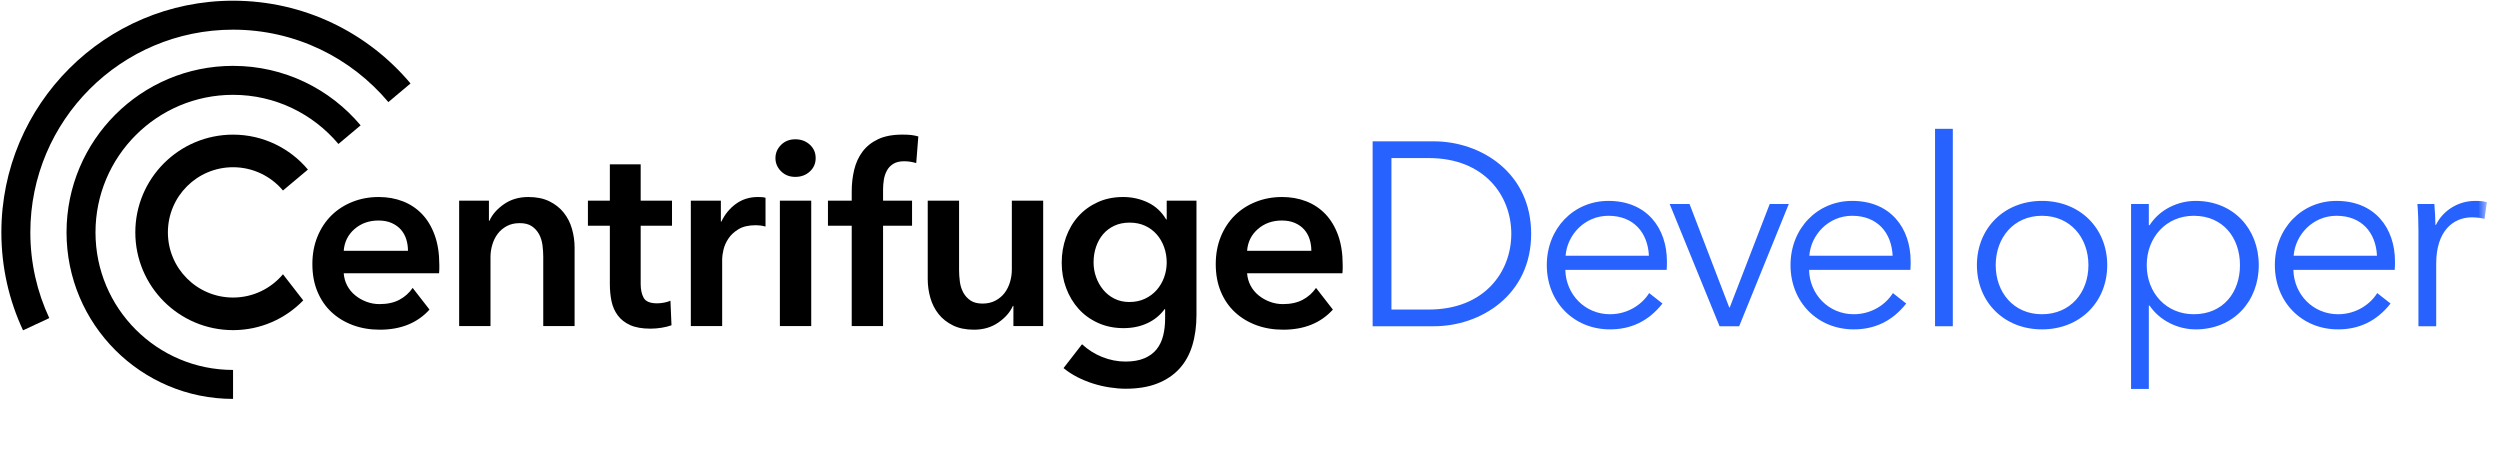 <svg xmlns="http://www.w3.org/2000/svg" xmlns:xlink="http://www.w3.org/1999/xlink" width="173" height="32" viewBox="0 0 173 32">
  <defs>
    <polygon id="centrifuge-developer-wordmark-a" points="0 31.969 172.091 31.969 172.091 .027 0 .027"/>
  </defs>
  <g fill="none" fill-rule="evenodd" transform="translate(0 .004)">
    <path fill="#000" d="M3.41,22.007 C2.569,20.206 2.099,18.196 2.099,16.077 C2.099,8.329 8.38,2.049 16.127,2.049 C20.441,2.049 24.3,3.996 26.874,7.06 L28.409,5.772 C25.468,2.27 21.058,0.045 16.127,0.045 C7.273,0.045 0.095,7.223 0.095,16.077 C0.095,18.499 0.632,20.796 1.594,22.854 L3.41,22.007 Z"/>
    <path fill="#000" d="M16.127,25.596 C10.87,25.596 6.608,21.334 6.608,16.077 C6.608,10.82 10.87,6.558 16.127,6.558 C19.055,6.558 21.673,7.88 23.419,9.959 L24.955,8.67 C22.841,6.153 19.671,4.554 16.127,4.554 C9.763,4.554 4.604,9.713 4.604,16.077 C4.604,22.441 9.763,27.6 16.127,27.6 L16.127,25.596 Z"/>
    <path fill="#000" d="M19.581 18.975C18.754 19.96 17.514 20.586 16.127 20.586 13.637 20.586 11.618 18.567 11.618 16.077 11.618 13.587 13.637 11.568 16.127 11.568 17.514 11.568 18.754 12.194 19.581 13.179L21.308 11.73C20.068 10.253 18.207 9.313 16.127 9.313 12.392 9.313 9.364 12.342 9.364 16.077 9.364 19.813 12.392 22.841 16.127 22.841 18.033 22.841 19.755 22.052 20.984 20.783L19.581 18.975zM31.773 13.882L33.834 13.882 33.834 15.274 33.87 15.274C34.062 14.84 34.397 14.458 34.873 14.126 35.349 13.795 35.912 13.629 36.563 13.629 37.129 13.629 37.614 13.729 38.018 13.927 38.421 14.126 38.753 14.388 39.012 14.714 39.271 15.039 39.461 15.413 39.581 15.834 39.702 16.256 39.762 16.69 39.762 17.136L39.762 22.558 37.593 22.558 37.593 17.75C37.593 17.497 37.575 17.232 37.539 16.955 37.503 16.678 37.424 16.428 37.304 16.205 37.183 15.982 37.017 15.798 36.807 15.654 36.596 15.509 36.316 15.437 35.966 15.437 35.617 15.437 35.316 15.506 35.063 15.645 34.81 15.783 34.602 15.961 34.439 16.178 34.276 16.395 34.153 16.645 34.068 16.928 33.984 17.211 33.942 17.497 33.942 17.786L33.942 22.558 31.773 22.558 31.773 13.882zM40.684 15.617L40.684 13.882 42.202 13.882 42.202 11.37 44.335 11.37 44.335 13.882 46.503 13.882 46.503 15.617 44.335 15.617 44.335 19.648C44.335 20.034 44.404 20.353 44.542 20.606 44.681 20.859 44.991 20.986 45.473 20.986 45.618 20.986 45.774 20.971 45.943 20.94 46.112 20.91 46.262 20.865 46.395 20.805L46.467 22.504C46.275 22.576 46.045 22.633 45.781 22.676 45.515 22.718 45.262 22.739 45.021 22.739 44.443 22.739 43.973 22.657 43.612 22.495 43.25 22.332 42.964 22.109 42.753 21.826 42.542 21.543 42.398 21.218 42.319 20.85 42.241 20.483 42.202 20.088 42.202 19.666L42.202 15.617 40.684 15.617zM47.805 13.882L49.884 13.882 49.884 15.328 49.92 15.328C50.161 14.822 50.498 14.413 50.932 14.099 51.366 13.786 51.872 13.629 52.45 13.629 52.534 13.629 52.625 13.632 52.721 13.638 52.818 13.644 52.902 13.659 52.974 13.683L52.974 15.672C52.83 15.635 52.706 15.611 52.604 15.599 52.501 15.587 52.402 15.581 52.306 15.581 51.811 15.581 51.414 15.672 51.113 15.852 50.811 16.033 50.576 16.25 50.408 16.503 50.239 16.756 50.125 17.015 50.064 17.28 50.004 17.545 49.974 17.756 49.974 17.913L49.974 22.558 47.805 22.558 47.805 13.882z"/>
    <mask id="centrifuge-developer-wordmark-b" fill="#fff">
      <use xlink:href="#centrifuge-developer-wordmark-a"/>
    </mask>
    <path fill="#000" d="M53.968 22.558L56.137 22.558 56.137 13.882 53.968 13.882 53.968 22.558zM53.661 10.936C53.661 10.587 53.79 10.283 54.049 10.023 54.309 9.764 54.637 9.635 55.035 9.635 55.432 9.635 55.767 9.758 56.038 10.005 56.309 10.252 56.444 10.563 56.444 10.936 56.444 11.31 56.309 11.62 56.038 11.867 55.767 12.114 55.432 12.237 55.035 12.237 54.637 12.237 54.309 12.108 54.049 11.849 53.79 11.59 53.661 11.286 53.661 10.936L53.661 10.936zM58.939 15.617L57.294 15.617 57.294 13.882 58.939 13.882 58.939 13.233C58.939 12.716 58.996 12.218 59.111 11.742 59.225 11.266 59.418 10.848 59.689 10.486 59.96 10.125 60.319 9.839 60.765 9.628 61.21 9.417 61.771 9.311 62.446 9.311 62.686 9.311 62.888 9.32 63.051 9.338 63.214 9.356 63.379 9.39 63.548 9.438L63.403 11.281C63.283 11.245 63.153 11.215 63.015 11.191 62.876 11.167 62.728 11.155 62.572 11.155 62.259 11.155 62.006 11.215 61.813 11.336 61.62 11.456 61.472 11.613 61.37 11.806 61.268 11.998 61.198 12.209 61.162 12.438 61.126 12.667 61.108 12.89 61.108 13.107L61.108 13.882 63.114 13.882 63.114 15.617 61.108 15.617 61.108 22.558 58.939 22.558 58.939 15.617zM72.188 22.558L70.128 22.558 70.128 21.166 70.091 21.166C69.899 21.6 69.564 21.983 69.088 22.314 68.612 22.645 68.049 22.811 67.398 22.811 66.832 22.811 66.347 22.712 65.943 22.513 65.539 22.314 65.208 22.052 64.949 21.727 64.69 21.401 64.5 21.028 64.38 20.606 64.259 20.184 64.199 19.751 64.199 19.305L64.199 13.882 66.368 13.882 66.368 18.69C66.368 18.943 66.386 19.208 66.422 19.485 66.458 19.763 66.537 20.013 66.657 20.235 66.777 20.459 66.943 20.642 67.154 20.787 67.365 20.931 67.645 21.004 67.995 21.004 68.332 21.004 68.63 20.934 68.889 20.796 69.148 20.657 69.359 20.479 69.522 20.263 69.685 20.046 69.808 19.796 69.893 19.512 69.977 19.229 70.019 18.943 70.019 18.654L70.019 13.882 72.188 13.882 72.188 22.558zM24.535 15.843C24.987 15.452 25.539 15.256 26.189 15.256 26.539 15.256 26.843 15.313 27.102 15.428 27.361 15.542 27.575 15.696 27.744 15.889 27.912 16.081 28.036 16.304 28.114 16.557 28.192 16.81 28.232 17.075 28.232 17.352L23.785 17.352C23.833 16.738 24.084 16.235 24.535 15.843L24.535 15.843zM28.557 19.919C28.316 20.269 28.009 20.543 27.635 20.741 27.262 20.94 26.804 21.04 26.262 21.04 25.948 21.04 25.647 20.986 25.358 20.877 25.069 20.769 24.809 20.621 24.581 20.434 24.352 20.248 24.168 20.025 24.029 19.765 23.891 19.506 23.809 19.22 23.785 18.907L30.383 18.907C30.394 18.811 30.401 18.714 30.401 18.618L30.401 18.329C30.401 17.545 30.295 16.862 30.084 16.277 29.873 15.693 29.581 15.205 29.208 14.813 28.834 14.422 28.391 14.126 27.879 13.927 27.367 13.729 26.81 13.629 26.207 13.629 25.557 13.629 24.951 13.741 24.391 13.964 23.831 14.187 23.345 14.5 22.936 14.903 22.526 15.307 22.204 15.795 21.969 16.367 21.734 16.94 21.616 17.576 21.616 18.274 21.616 18.985 21.734 19.621 21.969 20.181 22.204 20.741 22.529 21.215 22.945 21.6 23.361 21.986 23.851 22.284 24.418 22.495 24.984 22.705 25.605 22.811 26.28 22.811 27.736 22.811 28.883 22.347 29.722 21.42L28.557 19.919zM87.049 15.843C87.5 15.452 88.052 15.256 88.702 15.256 89.052 15.256 89.356 15.313 89.615 15.428 89.874 15.542 90.088 15.696 90.257 15.889 90.425 16.081 90.549 16.304 90.627 16.557 90.706 16.81 90.745 17.075 90.745 17.352L86.299 17.352C86.347 16.738 86.597 16.235 87.049 15.843L87.049 15.843zM91.07 19.919C90.829 20.269 90.522 20.543 90.148 20.741 89.775 20.94 89.317 21.04 88.775 21.04 88.461 21.04 88.16 20.986 87.871 20.877 87.582 20.769 87.323 20.621 87.094 20.434 86.865 20.248 86.681 20.025 86.543 19.765 86.404 19.506 86.323 19.22 86.299 18.907L92.896 18.907C92.908 18.811 92.914 18.714 92.914 18.618L92.914 18.329C92.914 17.545 92.808 16.862 92.598 16.277 92.387 15.693 92.094 15.205 91.721 14.813 91.347 14.422 90.904 14.126 90.392 13.927 89.88 13.729 89.323 13.629 88.721 13.629 88.07 13.629 87.464 13.741 86.904 13.964 86.344 14.187 85.859 14.5 85.449 14.903 85.039 15.307 84.717 15.795 84.482 16.367 84.247 16.94 84.13 17.576 84.13 18.274 84.13 18.985 84.247 19.621 84.482 20.181 84.717 20.741 85.042 21.215 85.458 21.6 85.874 21.986 86.365 22.284 86.931 22.495 87.497 22.705 88.118 22.811 88.793 22.811 90.249 22.811 91.396 22.347 92.235 21.42L91.07 19.919zM80.555 19.193C80.434 19.523 80.263 19.814 80.04 20.067 79.817 20.319 79.546 20.52 79.227 20.67 78.907 20.82 78.549 20.895 78.151 20.895 77.765 20.895 77.419 20.817 77.112 20.661 76.804 20.505 76.545 20.298 76.335 20.039 76.124 19.781 75.961 19.49 75.847 19.166 75.732 18.841 75.675 18.505 75.675 18.157 75.675 17.773 75.732 17.412 75.847 17.076 75.961 16.74 76.124 16.448 76.335 16.202 76.545 15.956 76.804 15.761 77.112 15.617 77.419 15.473 77.772 15.401 78.169 15.401 78.567 15.401 78.922 15.473 79.236 15.617 79.549 15.761 79.817 15.959 80.04 16.211 80.263 16.464 80.434 16.758 80.555 17.094 80.675 17.43 80.736 17.785 80.736 18.157 80.736 18.517 80.675 18.863 80.555 19.193L80.555 19.193zM80.736 13.882L80.736 15.184 80.7 15.184C80.386 14.653 79.964 14.262 79.434 14.009 78.904 13.756 78.332 13.629 77.717 13.629 77.067 13.629 76.479 13.75 75.955 13.991 75.431 14.232 74.985 14.557 74.617 14.967 74.25 15.376 73.967 15.859 73.768 16.413 73.569 16.967 73.47 17.558 73.47 18.184 73.47 18.799 73.572 19.38 73.777 19.928 73.982 20.477 74.268 20.956 74.636 21.365 75.003 21.775 75.452 22.1 75.982 22.341 76.512 22.582 77.103 22.703 77.753 22.703 78.356 22.703 78.901 22.59 79.389 22.365 79.877 22.14 80.278 21.814 80.591 21.388L80.627 21.388 80.627 22.023C80.627 22.458 80.582 22.857 80.492 23.22 80.401 23.583 80.251 23.898 80.04 24.164 79.829 24.43 79.546 24.638 79.19 24.789 78.835 24.94 78.398 25.016 77.88 25.016 77.338 25.016 76.802 24.911 76.271 24.7 75.755 24.494 75.29 24.2 74.877 23.818L73.596 25.468C73.873 25.697 74.187 25.902 74.536 26.083 74.886 26.263 75.25 26.414 75.63 26.534 76.009 26.655 76.395 26.745 76.787 26.805 77.178 26.866 77.548 26.896 77.898 26.896 78.741 26.896 79.471 26.775 80.085 26.534 80.7 26.293 81.209 25.953 81.612 25.513 82.016 25.073 82.314 24.537 82.507 23.905 82.7 23.272 82.796 22.564 82.796 21.781L82.796 13.882 80.736 13.882z" mask="url(#centrifuge-developer-wordmark-b)"/>
    <path fill="#2762FF" d="M96.287 21.416L98.871 21.416C102.721 21.416 104.582 18.813 104.582 16.175 104.582 13.536 102.721 10.934 98.871 10.934L96.287 10.934 96.287 21.416zM94.986 9.777L99.233 9.777C102.432 9.777 105.956 11.91 105.956 16.175 105.956 20.44 102.432 22.572 99.233 22.572L94.986 22.572 94.986 9.777zM114.104 17.693C114.032 16.103 113.056 14.928 111.303 14.928 109.658 14.928 108.448 16.247 108.339 17.693L114.104 17.693zM115.333 18.669L108.321 18.669C108.357 20.368 109.676 21.741 111.411 21.741 112.676 21.741 113.652 21.036 114.122 20.277L115.044 21C114.05 22.265 112.803 22.789 111.411 22.789 108.899 22.789 107.038 20.892 107.038 18.344 107.038 15.795 108.899 13.898 111.303 13.898 113.96 13.898 115.351 15.777 115.351 18.091 115.351 18.253 115.351 18.452 115.333 18.669L115.333 18.669z" mask="url(#centrifuge-developer-wordmark-b)"/>
    <polygon fill="#2762FF" points="120.35 22.572 118.994 22.572 115.542 14.115 116.916 14.115 119.663 21.271 119.699 21.271 122.464 14.115 123.783 14.115" mask="url(#centrifuge-developer-wordmark-b)"/>
    <path fill="#2762FF" d="M130.97,17.693 C130.898,16.103 129.922,14.928 128.169,14.928 C126.525,14.928 125.314,16.247 125.205,17.693 L130.97,17.693 Z M132.199,18.669 L125.187,18.669 C125.223,20.368 126.543,21.741 128.278,21.741 C129.543,21.741 130.519,21.036 130.988,20.277 L131.91,21 C130.916,22.265 129.669,22.789 128.278,22.789 C125.766,22.789 123.904,20.892 123.904,18.344 C123.904,15.795 125.766,13.898 128.169,13.898 C130.826,13.898 132.217,15.777 132.217,18.091 C132.217,18.253 132.217,18.452 132.199,18.669 L132.199,18.669 Z" mask="url(#centrifuge-developer-wordmark-b)"/>
    <polygon fill="#2762FF" points="133.905 22.572 135.134 22.572 135.134 8.91 133.905 8.91" mask="url(#centrifuge-developer-wordmark-b)"/>
    <path fill="#2762FF" d="M141.302 14.928C139.35 14.928 138.103 16.446 138.103 18.344 138.103 20.241 139.35 21.741 141.302 21.741 143.272 21.741 144.519 20.241 144.519 18.344 144.519 16.446 143.272 14.928 141.302 14.928M141.302 22.789C138.682 22.789 136.802 20.892 136.802 18.344 136.802 15.795 138.682 13.898 141.302 13.898 143.941 13.898 145.82 15.795 145.82 18.344 145.82 20.892 143.941 22.789 141.302 22.789M151.807 14.928C149.91 14.928 148.554 16.41 148.554 18.344 148.554 20.277 149.91 21.741 151.807 21.741 153.849 21.741 155.006 20.223 155.006 18.344 155.006 16.464 153.849 14.928 151.807 14.928L151.807 14.928zM148.699 26.91L147.47 26.91 147.47 14.115 148.699 14.115 148.699 15.579 148.753 15.579C149.458 14.476 150.723 13.898 151.934 13.898 154.572 13.898 156.307 15.85 156.307 18.344 156.307 20.838 154.572 22.789 151.934 22.789 150.723 22.789 149.458 22.193 148.753 21.145L148.699 21.145 148.699 26.91zM164.486 17.693C164.414 16.103 163.438 14.928 161.685 14.928 160.041 14.928 158.83 16.247 158.721 17.693L164.486 17.693zM165.715 18.669L158.703 18.669C158.739 20.368 160.059 21.741 161.794 21.741 163.059 21.741 164.035 21.036 164.504 20.277L165.426 21C164.432 22.265 163.185 22.789 161.794 22.789 159.282 22.789 157.42 20.892 157.42 18.344 157.42 15.795 159.282 13.898 161.685 13.898 164.342 13.898 165.733 15.777 165.733 18.091 165.733 18.253 165.733 18.452 165.715 18.669L165.715 18.669zM167.284 14.115L168.458 14.115C168.495 14.567 168.531 15.199 168.531 15.56L168.567 15.56C169.037 14.585 170.085 13.898 171.278 13.898 171.585 13.898 171.838 13.916 172.091 13.988L171.928 15.145C171.784 15.091 171.386 15.036 171.061 15.036 169.76 15.036 168.585 15.976 168.585 18.235L168.585 22.572 167.356 22.572 167.356 15.976C167.356 15.524 167.338 14.693 167.284 14.115" mask="url(#centrifuge-developer-wordmark-b)"/>
  </g>
</svg>
